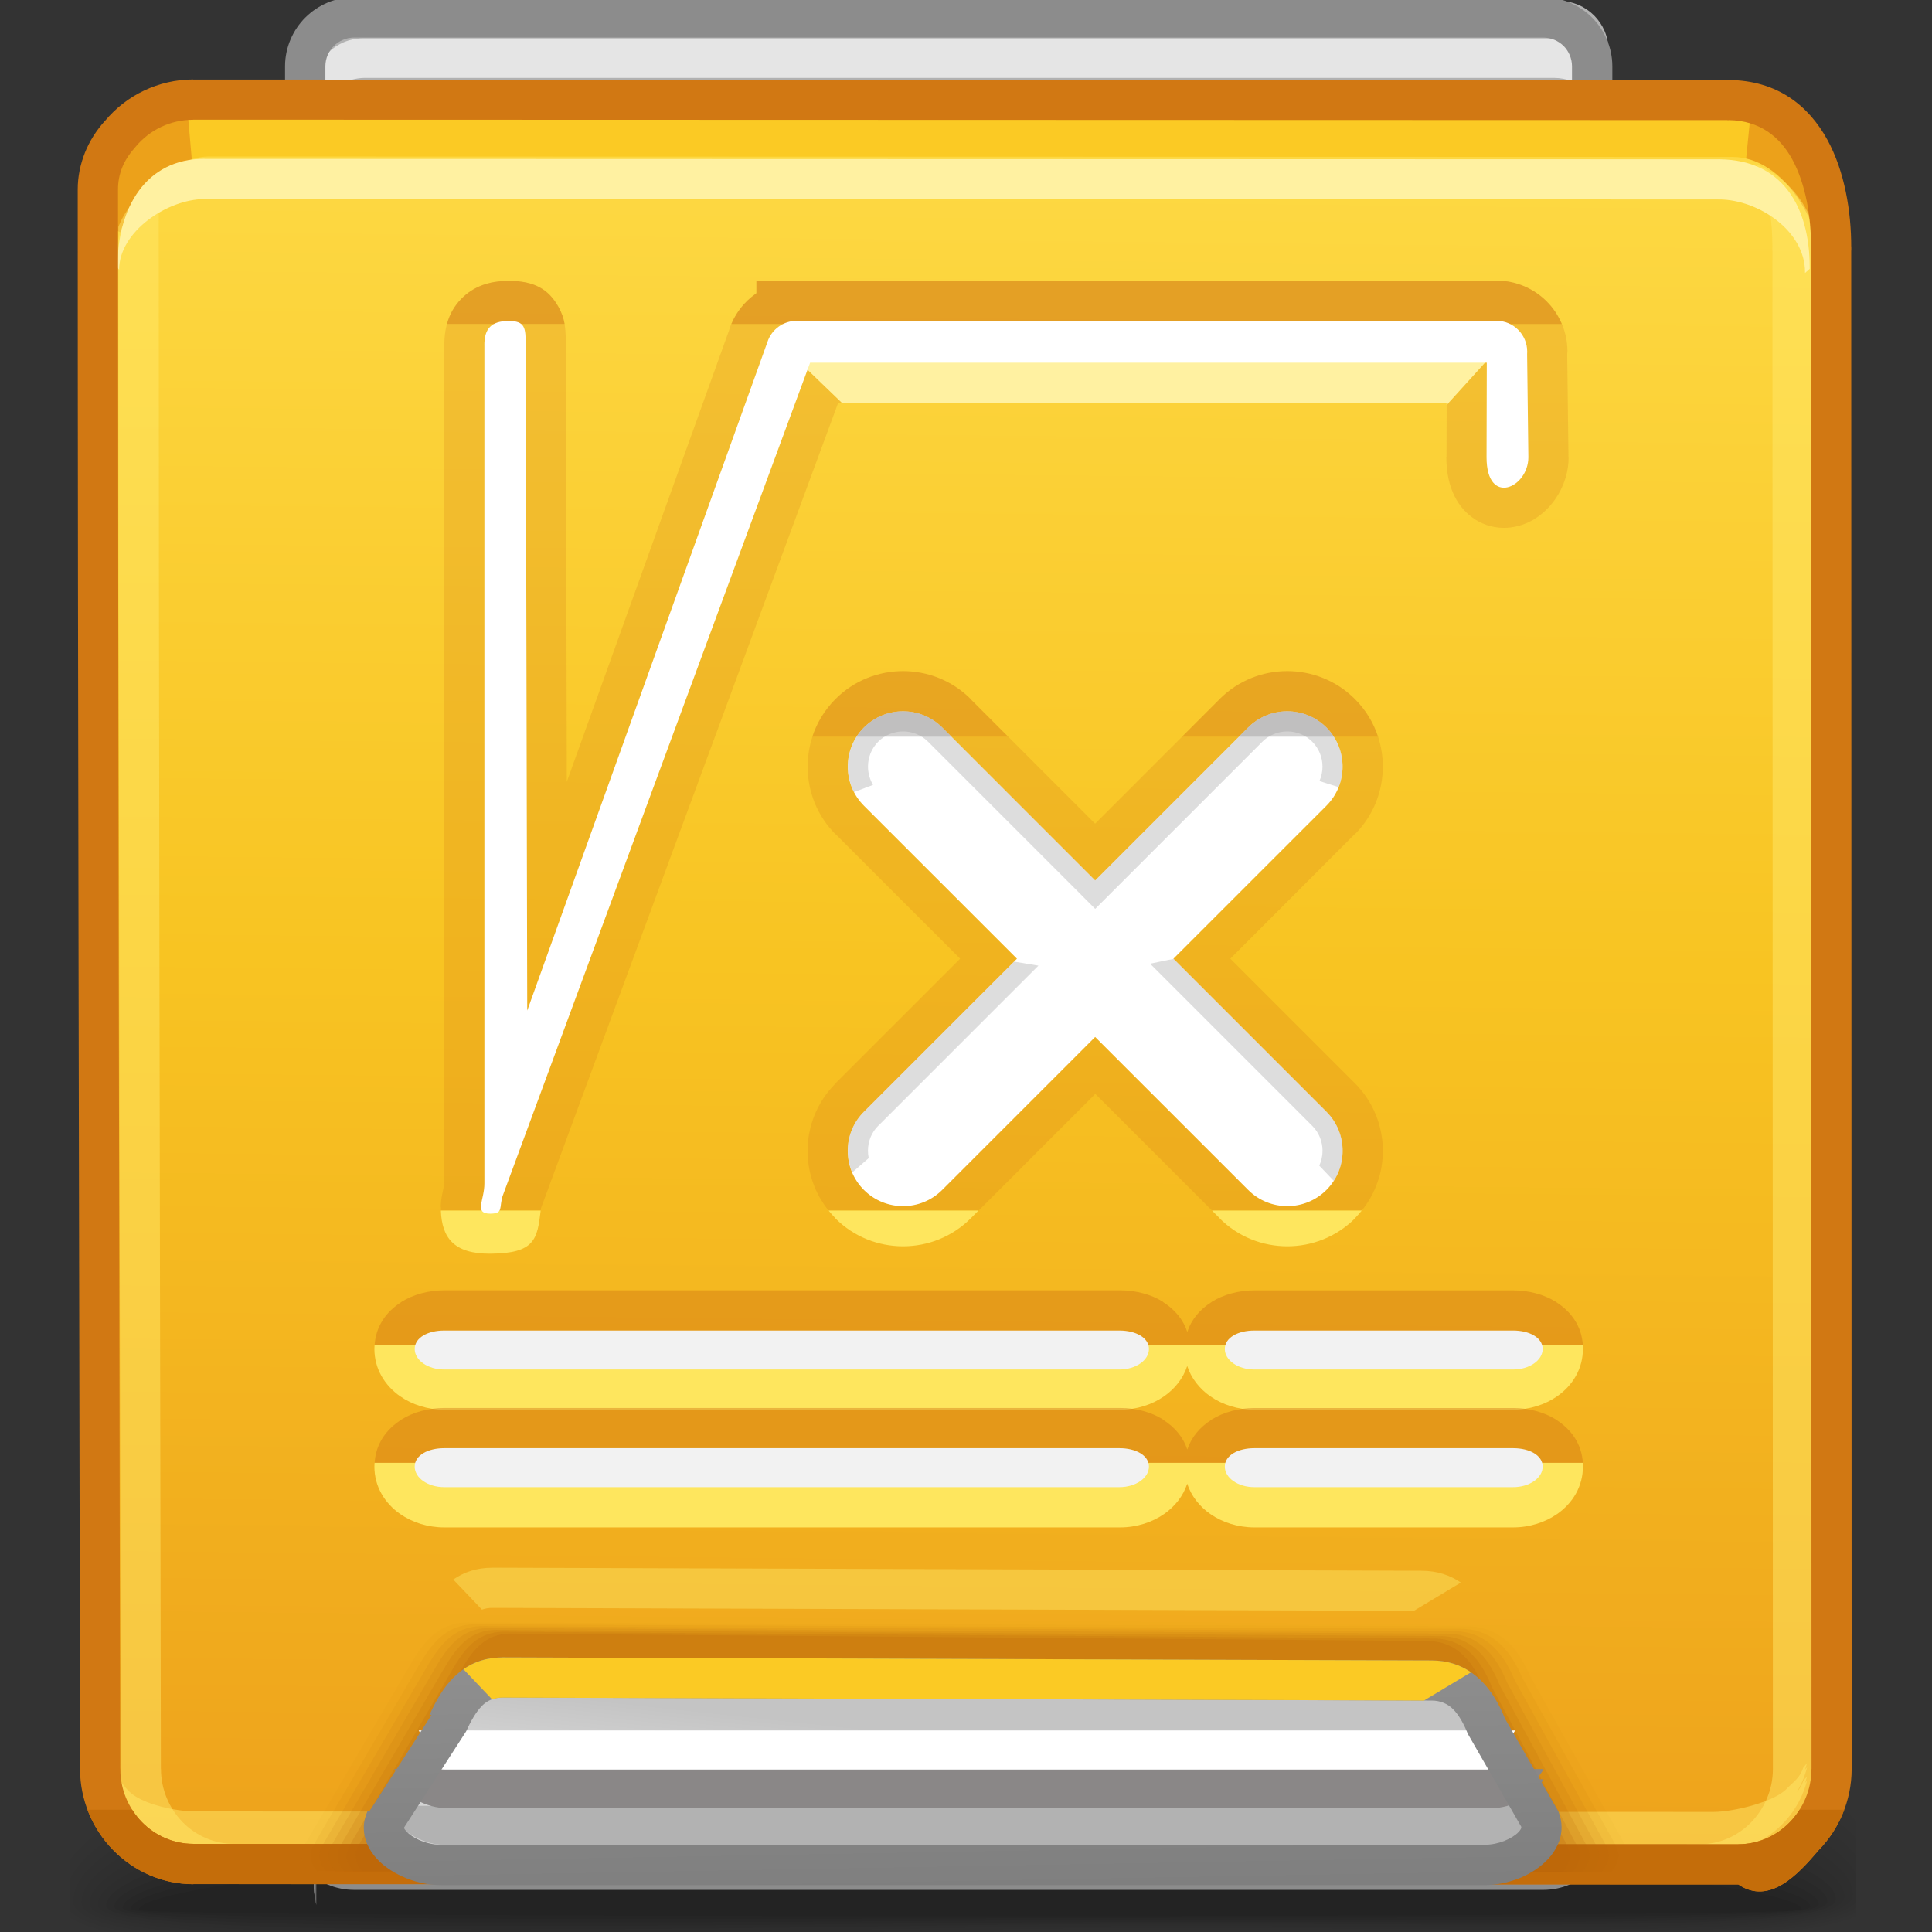 <?xml version="1.0" encoding="UTF-8" standalone="no"?>
<!-- Creator: CorelDRAW -->

<svg
   xmlns:dc="http://purl.org/dc/elements/1.1/"
   xmlns:cc="http://creativecommons.org/ns#"
   xmlns:rdf="http://www.w3.org/1999/02/22-rdf-syntax-ns#"
   xmlns:svg="http://www.w3.org/2000/svg"
   xmlns="http://www.w3.org/2000/svg"
   xmlns:sodipodi="http://sodipodi.sourceforge.net/DTD/sodipodi-0.dtd"
   xmlns:inkscape="http://www.inkscape.org/namespaces/inkscape"
   xml:space="preserve"
   width="48px"
   height="48px"
   style="shape-rendering:geometricPrecision; text-rendering:geometricPrecision; image-rendering:optimizeQuality; fill-rule:evenodd; clip-rule:evenodd"
   viewBox="0 0 48 48"
   id="svg2"
   version="1.1"
   inkscape:version="0.48.1 r9760"
   sodipodi:docname="libreoffice-math.svg"><rect x="0" y="0" width="48" height="48" fill="#333333" stroke="none"/><sodipodi:namedview
   pagecolor="#ffffff"
   bordercolor="#666666"
   borderopacity="1"
   objecttolerance="10"
   gridtolerance="10"
   guidetolerance="10"
   inkscape:pageopacity="0"
   inkscape:pageshadow="2"
   inkscape:window-width="646"
   inkscape:window-height="480"
   id="namedview136"
   showgrid="false"
   inkscape:zoom="5.5416667"
   inkscape:cx="24"
   inkscape:cy="24"
   inkscape:window-x="0"
   inkscape:window-y="24"
   inkscape:window-maximized="0"
   inkscape:current-layer="svg2" />
 <defs
   id="defs4">
  <style
   type="text/css"
   id="style6">
   
    .fil46 {fill:none}
    .fil39 {fill:#B2B2B2}
    .fil15 {fill:#E5E5E5}
    .fil41 {fill:white}
    .fil19 {fill:#ECA11A}
    .fil18 {fill:#FBCA24}
    .fil21 {fill:#FEE65E}
    .fil40 {fill:#8A8787}
    .fil17 {fill:#8C8C8C}
    .fil45 {fill:white;fill-rule:nonzero}
    .fil25 {fill:#C46D0A;fill-rule:nonzero}
    .fil24 {fill:#D17813;fill-rule:nonzero}
    .fil43 {fill:#FBCA24;fill-rule:nonzero}
    .fil36 {fill:#FEE65E;fill-rule:nonzero}
    .fil23 {fill:#FFF1A1;fill-rule:nonzero}
    .fil16 {fill:#8C8C8C;fill-rule:nonzero}
    .fil37 {fill:#F2F2F2;fill-rule:nonzero}
    .fil0 {fill:black;fill-opacity:0}
    .fil26 {fill:#BA680B;fill-opacity:0}
    .fil1 {fill:black;fill-opacity:0.004}
    .fil2 {fill:black;fill-opacity:0.008}
    .fil3 {fill:black;fill-opacity:0.016}
    .fil4 {fill:black;fill-opacity:0.02}
    .fil5 {fill:black;fill-opacity:0.024}
    .fil6 {fill:black;fill-opacity:0.027}
    .fil27 {fill:#BA680B;fill-opacity:0.031}
    .fil7 {fill:black;fill-opacity:0.031}
    .fil8 {fill:black;fill-opacity:0.035}
    .fil9 {fill:black;fill-opacity:0.043}
    .fil10 {fill:black;fill-opacity:0.047}
    .fil11 {fill:black;fill-opacity:0.051}
    .fil12 {fill:black;fill-opacity:0.055}
    .fil13 {fill:black;fill-opacity:0.059}
    .fil28 {fill:#BA680B;fill-opacity:0.063}
    .fil29 {fill:#BA680B;fill-opacity:0.094}
    .fil30 {fill:#BA680B;fill-opacity:0.125}
    .fil31 {fill:#BA680B;fill-opacity:0.157}
    .fil32 {fill:#BA680B;fill-opacity:0.188}
    .fil33 {fill:#BA680B;fill-opacity:0.22}
    .fil44 {fill:#D17813;fill-rule:nonzero;fill-opacity:0.22}
    .fil47 {fill:#B2B2B2;fill-rule:nonzero;fill-opacity:0.439}
    .fil35 {fill:#D17813;fill-rule:nonzero;fill-opacity:0.439}
    .fil34 {fill:#FEE868;fill-rule:nonzero;fill-opacity:0.439}
    .fil48 {fill:#9C9A9A;fill-rule:nonzero;fill-opacity:0.439}
    .fil22 {fill:#FEE868;fill-rule:nonzero;fill-opacity:0.502}
    .fil14 {fill:url(#id0)}
    .fil20 {fill:url(#id1)}
    .fil38 {fill:url(#id2)}
    .fil42 {fill:url(#id3);fill-rule:nonzero}
   
  </style>
  <linearGradient
   id="id0"
   gradientUnits="userSpaceOnUse"
   x1="23.529"
   y1="45.423"
   x2="24.419"
   y2="0.651">
   <stop
   offset="0"
   style="stop-color:#999999"
   id="stop9" />
   <stop
   offset="1"
   style="stop-color:#B2B2B2"
   id="stop11" />
  </linearGradient>
  <linearGradient
   id="id1"
   gradientUnits="userSpaceOnUse"
   x1="24.011"
   y1="45.687"
   x2="24.447"
   y2="4.522">
   <stop
   offset="0"
   style="stop-color:#EEA31C"
   id="stop14" />
   <stop
   offset="0.529"
   style="stop-color:#F8C422"
   id="stop16" />
   <stop
   offset="1"
   style="stop-color:#FDD842"
   id="stop18" />
  </linearGradient>
  <linearGradient
   id="id2"
   gradientUnits="userSpaceOnUse"
   x1="23.986"
   y1="43.197"
   x2="23.825"
   y2="44.709">
   <stop
   offset="0"
   style="stop-color:#C4C4C4"
   id="stop21" />
   <stop
   offset="1"
   style="stop-color:#D4D4D4"
   id="stop23" />
  </linearGradient>
  <linearGradient
   id="id3"
   gradientUnits="userSpaceOnUse"
   x1="23.967"
   y1="46.91"
   x2="23.865"
   y2="41.101">
   <stop
   offset="0"
   style="stop-color:#7F7F7F"
   id="stop26" />
   <stop
   offset="1"
   style="stop-color:#8F8F8F"
   id="stop28" />
  </linearGradient>
 </defs>
 <g
   id="Слой_x0020_1">
  <g
   id="_90198016">
   <path
   id="_92330320"
   class="fil0"
   d="M23.058 41.016c14.764,-0.64 20.741,0.859 23.065,2.805l0 4.07c-0.131,0.039 -0.27,0.076 -0.419,0.109l-43.976 0 0 -3.154c1.761,-1.624 6.826,-3.201 21.331,-3.83z" />
   <g
   id="g34">
    <path
   id="_63819672"
   class="fil1"
   d="M23.108 41.375c14.819,-0.62 20.799,0.973 23.014,2.939l0 3.487c-0.237,0.077 -0.507,0.143 -0.808,0.2l-43.341 0 -0.247 -0.096 0 -2.585c1.583,-1.651 6.502,-3.322 21.381,-3.944z" />
    <path
   id="_21457792"
   class="fil2"
   d="M23.157 41.732c14.839,-0.595 20.87,1.089 22.965,3.056l0 2.918c-0.34,0.122 -0.767,0.22 -1.267,0.294l-42.539 0c-0.231,-0.067 -0.428,-0.141 -0.589,-0.222l0 -2c1.389,-1.665 6.193,-3.436 21.43,-4.046z" />
    <path
   id="_91402376"
   class="fil3"
   d="M23.205 42.091c14.828,-0.568 20.966,1.202 22.917,3.154l0 2.367c-0.435,0.175 -1.046,0.301 -1.811,0.389l-41.614 0c-0.428,-0.1 -0.754,-0.219 -0.971,-0.358l0 -1.411c1.143,-1.663 5.871,-3.543 21.478,-4.14z" />
    <path
   id="_89296392"
   class="fil4"
   d="M23.253 42.449c14.785,-0.534 21.106,1.315 22.869,3.232l0 1.832c-0.516,0.246 -1.383,0.398 -2.535,0.488l-40.439 0c-0.728,-0.133 -1.217,-0.308 -1.422,-0.53l0 -0.752c0.732,-1.644 5.383,-3.684 21.527,-4.269z" />
    <path
   id="_91382360"
   class="fil5"
   d="M23.302 42.808c14.75,-0.5 21.339,1.435 22.82,3.3l0 1.294c-0.569,0.345 -1.845,0.517 -3.635,0.598l-11.343 0c-1.107,-0.006 -2.241,-0.007 -3.397,0l-24.039 0c-1.207,-0.165 -1.887,-0.41 -1.887,-0.758 0,-1.59 4.571,-3.861 21.482,-4.434z" />
    <path
   id="_91044872"
   class="fil6"
   d="M23.35 43.166c14.835,-0.464 21.797,1.594 22.772,3.397l0 0.698c-0.606,0.615 -3.441,0.739 -7.47,0.739 -4.002,0 -9.177,-0.12 -14.512,0l-19.671 0c-1.551,-0.145 -2.444,-0.379 -2.444,-0.732 0,-1.476 5.324,-3.6 21.326,-4.102z" />
    <path
   id="_46746288"
   class="fil7"
   d="M23.399 43.525c15.09,-0.43 22.59,1.813 22.632,3.522 0.044,1.404 -10.7,0.667 -22.036,0.9l-2.693 0.053 -15.63 0c-2.158,-0.118 -3.444,-0.338 -3.444,-0.706 0,-1.362 6.079,-3.34 21.17,-3.769z" />
    <path
   id="_94117344"
   class="fil8"
   d="M23.447 43.883c14.18,-0.358 22.338,1.693 22.374,3.23 0.035,1.188 -10.638,0.583 -21.805,0.777 -2.531,0.044 -5.022,0.084 -7.363,0.11l-8.349 0c-3.581,-0.069 -5.87,-0.261 -5.87,-0.68 0,-1.248 6.833,-3.079 21.014,-3.437z" />
    <path
   id="_48119480"
   class="fil9"
   d="M23.496 44.242c13.271,-0.287 22.085,1.571 22.114,2.936 0.03,0.973 -10.574,0.5 -21.576,0.654 -10.998,0.155 -21.396,0.248 -21.396,-0.487 0,-1.135 7.587,-2.818 20.858,-3.104z" />
    <path
   id="_92133872"
   class="fil10"
   d="M23.544 44.6c12.359,-0.214 21.835,1.45 21.855,2.644 0.022,0.757 -10.514,0.416 -21.346,0.531 -10.832,0.116 -21.211,0.172 -21.211,-0.405 0,-1.019 8.34,-2.556 20.702,-2.771z" />
    <path
   id="_89577816"
   class="fil11"
   d="M23.593 44.959c11.45,-0.143 21.582,1.33 21.596,2.352 0.014,0.541 -10.453,0.331 -21.117,0.409 -10.664,0.077 -21.026,0.097 -21.026,-0.322 0,-0.906 9.094,-2.295 20.547,-2.438z" />
    <path
   id="_93458400"
   class="fil12"
   d="M23.642 45.315c10.539,-0.071 21.329,1.209 21.335,2.059 0.008,0.326 -10.39,0.248 -20.887,0.286 -10.495,0.039 -20.842,0.022 -20.842,-0.239 0,-0.791 9.85,-2.034 20.393,-2.106z" />
   </g>
   <path
   id="_93626176"
   class="fil13"
   d="M23.687 45.677c9.632,0 21.079,1.088 21.079,1.766 0,0.221 -41.315,0.213 -41.315,0.007 0,-0.678 10.604,-1.773 20.236,-1.773z" />
  </g>
  <path
   class="fil14"
   d="M9.203 0.027l29.543 0c0.669,0 1.215,0.547 1.215,1.215l0 43.589c0,0.669 -0.548,1.217 -1.215,1.217l-29.543 0c-0.667,0 -1.215,-0.547 -1.215,-1.217l0 -43.589c0,-0.67 0.547,-1.215 1.215,-1.215z"
   id="path49" />
  <path
   class="fil15"
   d="M9.009 0.953l29.543 0c0.631,0 1.154,0.485 1.211,1.103 0.037,0.116 0.056,0.239 0.056,0.365l0 0.575 -0.001 -0.004c-0.078,-0.594 -0.589,-1.057 -1.205,-1.057l-29.543 0c-0.669,0 -1.215,0.547 -1.215,1.217l0 44.176c-0.006,-0.048 -0.009,-0.099 -0.009,-0.15l0 -44.591c-0.027,0.1 -0.041,0.204 -0.041,0.313l0 44.176c-0.006,-0.048 -0.009,-0.099 -0.009,-0.15l0 -44.757c0,-0.67 0.547,-1.215 1.215,-1.215z"
   id="path51" />
  <path
   class="fil16"
   d="M8.799 -0.069l29.543 0c0.47,0 0.9,0.195 1.211,0.504l0.001 0.001c0.309,0.311 0.504,0.741 0.504,1.211l0 43.589c0,0.471 -0.195,0.901 -0.506,1.212l0 -0.001c-0.311,0.312 -0.739,0.507 -1.211,0.507l-29.543 0c-0.471,0 -0.901,-0.195 -1.212,-0.506 -0.309,-0.309 -0.504,-0.742 -0.504,-1.212l0 -43.589c0,-0.47 0.195,-0.902 0.504,-1.212l0.001 0c0.311,-0.309 0.741,-0.504 1.211,-0.504zm29.543 1.002l-29.543 0c-0.197,0 -0.378,0.083 -0.506,0.209 -0.128,0.128 -0.209,0.308 -0.209,0.506l0 43.589c0,0.197 0.081,0.378 0.209,0.506 0.129,0.129 0.311,0.21 0.506,0.21l29.543 0c0.195,0 0.377,-0.08 0.504,-0.209l0 -0.001c0.129,-0.129 0.21,-0.311 0.21,-0.506l0 -43.589c0,-0.196 -0.081,-0.377 -0.208,-0.506l-0.001 -0.001c-0.129,-0.126 -0.309,-0.208 -0.506,-0.208z"
   id="path53" />
  <path
   class="fil17"
   d="M39.961 34.26l0 10.338c0,0.667 -0.548,1.215 -1.215,1.215l-29.543 0c-0.667,0 -1.215,-0.547 -1.215,-1.215l0 -10.338 31.974 0z"
   id="path55" />
  <path
   class="fil18"
   d="M44.844 12.924l0.064 0.389 -42.172 -0.009 0 -8.596c0,-0.519 0.206,-0.994 0.544,-1.365 0.433,-0.528 1.091,-0.866 1.825,-0.866l37.46 0.011c1.3,0 2.454,1.07 2.44,2.363l-0.094 8.074 -0.066 0z"
   id="path57" />
  <path
   class="fil19"
   d="M2.737 5.544l-0.001 -0.012 0 -0.559c0,-0.519 0.206,-0.994 0.544,-1.365 0.345,-0.418 0.829,-0.718 1.382,-0.823l0.195 2.216 0.347 0.069c-0.34,0.639 -2.122,1.022 -2.414,0.552 -0.292,-0.47 -0.034,-0.051 -0.053,-0.077z"
   id="path59" />
  <path
   class="fil19"
   d="M43.528 2.485l-0.204 2.041 -0.346 0.069c0.281,0.528 1.358,1.186 2.044,0.881l0.009 -0.816c0.011,-0.969 -0.634,-1.813 -1.504,-2.174z"
   id="path61" />
  <path
   class="fil20"
   d="M2.888 11.699l-0.005 -5.275c0,-0.519 0.204,-1.046 0.543,-1.417 0.433,-0.528 1.042,-1.119 1.774,-1.119l37.843 0.011c1.299,0 2.268,1.713 2.251,3.001 -0.025,1.788 0.279,2.921 0.28,4.664l-0.099 32.392c-0.002,1.289 -1.043,2.366 -2.314,2.366 -15.246,0 -11.957,-0.009 -37.958,-0.009 -1.271,0 -2.315,-1.064 -2.315,-2.366l-0.005 -32.087c0,-0.054 0.001,-0.107 0.005,-0.161z"
   id="path63" />
  <path
   class="fil21"
   d="M31.163 37.948c-0.407,0 -0.797,-0.126 -1.089,-0.331l0 0.001c-0.274,-0.191 -0.478,-0.451 -0.578,-0.756 -0.099,0.305 -0.304,0.565 -0.578,0.756l0 -0.001c-0.292,0.204 -0.679,0.331 -1.088,0.331l-7.141 0c-1.757,0 -1.573,0 -3.332,0l-6.322 0c-0.407,0 -0.797,-0.126 -1.089,-0.331l0 0.001c-0.394,-0.275 -0.644,-0.692 -0.644,-1.18l0.004 -0.096 30.017 0 0.004 0.096c0,0.488 -0.249,0.905 -0.644,1.18l0 -0.001c-0.292,0.204 -0.681,0.331 -1.089,0.331l-6.431 0z"
   id="path65" />
  <path
   class="fil22"
   d="M45.034 6.224l0.011 37.731c-0.001,0.542 -0.155,1.054 -0.417,1.489 -0.425,0.531 -1.07,0.876 -1.789,0.876 -15.246,0 -11.731,-0.009 -37.731,-0.009 -0.542,0 -1.043,-0.195 -1.439,-0.517 -0.417,-0.5 -0.671,-1.146 -0.671,-1.848l0.002 0c-0.022,-12.426 -0.057,-25.883 -0.059,-38.309 0.093,-0.235 0.226,-0.451 0.39,-0.631 0.188,-0.229 0.407,-0.471 0.658,-0.67 -0.03,0.117 -0.046,0.241 -0.046,0.37 0,12.737 0.032,26.503 0.054,39.24l0.002 0c0,0.515 0.207,0.985 0.537,1.323 0.326,0.334 0.781,0.542 1.277,0.542l0 0.002 36.419 0.009 0 -0.002c0.495,0 0.946,-0.21 1.272,-0.543 0.333,-0.34 0.543,-0.814 0.543,-1.322l-0.011 -37.731 -0.002 0 0 -0.084 0.002 0c0,-0.687 -0.11,-1.45 -0.405,-2.059 0.63,0.26 1.141,0.776 1.374,1.407 0.02,0.221 0.028,0.439 0.028,0.652l0.002 0 0 0.084 -0.002 0z"
   id="path67" />
  <path
   class="fil23"
   d="M2.917 6.651c0,-1.495 0.704,-2.706 2.163,-2.706l0 0.002 37.616 0.011 0 -0.002 0.032 0 0.006 0.002c1.518,0.018 2.228,1.135 2.228,2.695l0 0.027 -0.117 0.102 0 -0.027c0,-1.011 -1.142,-1.787 -2.117,-1.8l0 0.002 -0.032 0 0 -0.002 -37.616 -0.011 0 0.002c-0.913,0 -2.12,0.803 -2.12,1.755l-0.043 -0.051z"
   id="path69" />
  <path
   class="fil22"
   d="M44.897 43.909c-0.056,0.219 -0.142,0.425 -0.254,0.614 0.064,-0.072 0.118,-0.155 0.159,-0.275l0.094 -0.115 -0.047 0.161 0.047 -0.057c-0.26,1.013 -1.169,1.774 -2.239,1.774 -15.245,0 -11.731,-0.009 -37.731,-0.009 -1.071,0 -1.981,-0.757 -2.241,-1.774l0.032 0.006 -0.032 -0.11 0.074 0.015c-0.028,-0.078 -0.053,-0.158 -0.074,-0.24l0.032 0.006 -0.032 -0.11 0.093 0.019c0.089,0.262 0.235,0.496 0.422,0.687 0.319,0.324 1.172,0.504 1.65,0.504l37.73 0.011c0.478,0 1.485,-0.241 1.801,-0.566 0.187,-0.19 0.332,-0.272 0.42,-0.531l0.094 -0.115 -0.047 0.161 0.047 -0.057z"
   id="path71" />
  <path
   class="fil24"
   d="M45.993 6.224l0.011 37.731c-0.001,0.781 -0.319,1.499 -0.824,2.016 -0.511,0.601 -1.217,1.369 -1.988,0.85l0 -0.002 -38.388 -0.009 0 0.002c-0.774,0 -1.482,-0.326 -1.993,-0.849 -0.507,-0.517 -0.823,-1.233 -0.823,-2.017l0.002 0c-0.022,-12.737 -0.059,-26.503 -0.059,-39.24 0,-0.314 0.064,-0.624 0.177,-0.908l0 -0.001c0.117,-0.293 0.289,-0.562 0.498,-0.793l0.001 0.001c0.265,-0.318 0.598,-0.578 0.973,-0.755 0.372,-0.176 0.787,-0.276 1.22,-0.276l0 0.002 38.117 0.011 0 -0.002 0.035 0 0.006 0.002c1.201,0.014 1.975,0.634 2.444,1.488 0.431,0.788 0.592,1.785 0.591,2.665l0.002 0 0 0.084 -0.002 0zm-0.986 37.731l-0.011 -37.731 -0.002 0 0 -0.084 0.002 0c0,-0.736 -0.126,-1.558 -0.47,-2.185 -0.305,-0.556 -0.806,-0.96 -1.573,-0.971l0 0.002 -0.035 0 0 -0.002 -38.117 -0.011 0 0.002c-0.287,0 -0.557,0.065 -0.795,0.177 -0.249,0.117 -0.471,0.292 -0.645,0.504l-0.015 0.02c-0.133,0.146 -0.242,0.314 -0.312,0.49 -0.065,0.164 -0.102,0.346 -0.102,0.539 0,12.737 0.032,26.503 0.054,39.24l0.002 0c0,0.515 0.207,0.985 0.537,1.323 0.326,0.334 0.781,0.542 1.277,0.542l0 0.002 38.388 0.009 0 -0.002c0.495,0 0.946,-0.21 1.272,-0.543 0.333,-0.34 0.543,-0.814 0.543,-1.322z"
   id="path73" />
  <path
   class="fil25"
   d="M45.821 44.962c-0.143,0.381 -0.364,0.726 -0.641,1.01 -0.511,0.601 -1.217,1.369 -1.988,0.85l0 -0.002 -38.388 -0.009 0 0.002c-0.774,0 -1.482,-0.326 -1.993,-0.849 -0.276,-0.282 -0.496,-0.622 -0.639,-1.002l1.111 0c0.071,0.111 0.152,0.214 0.243,0.307 0.326,0.334 0.781,0.542 1.277,0.542l0 0.002 38.388 0.009 0 -0.002c0.495,0 0.946,-0.21 1.272,-0.543 0.093,-0.096 0.177,-0.201 0.249,-0.315l1.108 0z"
   id="path75" />
  <g
   id="_91709232">
   <path
   id="_58470520"
   class="fil26"
   d="M11.48 40.263l25.127 0.081c0.872,0.002 1.305,0.585 1.585,1.217l2.435 4.294c0.129,0.228 0.064,0.454 -0.116,0.648 -12.232,-0.001 -10.932,-0.009 -33.079,-0.011 -0.171,-0.193 -0.233,-0.415 -0.102,-0.638l2.565 -4.376c0.358,-0.611 0.712,-1.219 1.584,-1.217z" />
   <g
   id="g79">
    <path
   id="_95431608"
   class="fil27"
   d="M11.656 40.309c8.263,0.032 16.524,0.064 24.788,0.096 0.859,0.004 1.286,0.583 1.561,1.215 0.794,1.413 1.587,2.824 2.381,4.235 0.129,0.227 0.063,0.454 -0.113,0.648 -11.936,-0.001 -10.848,-0.009 -32.616,-0.011 -0.17,-0.193 -0.23,-0.415 -0.1,-0.638 0.847,-1.443 1.693,-2.888 2.538,-4.33 0.356,-0.608 0.702,-1.219 1.561,-1.217z" />
    <path
   id="_94836504"
   class="fil28"
   d="M11.83 40.355c8.151,0.037 16.299,0.074 24.45,0.111 0.847,0.004 1.267,0.583 1.539,1.215 0.775,1.391 1.551,2.783 2.327,4.174 0.128,0.227 0.063,0.454 -0.112,0.648 -11.642,-0.001 -10.763,-0.009 -32.154,-0.011 -0.169,-0.193 -0.227,-0.416 -0.097,-0.638 0.836,-1.429 1.672,-2.856 2.509,-4.284 0.356,-0.607 0.692,-1.219 1.539,-1.217z" />
    <path
   id="_62222320"
   class="fil29"
   d="M12.004 40.402c8.039,0.041 16.075,0.083 24.112,0.124 0.834,0.004 1.248,0.583 1.515,1.215 0.758,1.371 1.515,2.743 2.274,4.114 0.125,0.227 0.061,0.454 -0.111,0.648 -11.35,-0.001 -10.677,-0.009 -31.691,-0.011 -0.167,-0.193 -0.226,-0.416 -0.096,-0.638 0.828,-1.413 1.655,-2.825 2.482,-4.238 0.354,-0.605 0.681,-1.218 1.515,-1.215z" />
    <path
   id="_60166088"
   class="fil30"
   d="M12.177 40.448c7.925,0.046 15.849,0.092 23.774,0.139 0.821,0.004 1.23,0.583 1.493,1.215 0.739,1.35 1.479,2.701 2.218,4.052 0.124,0.227 0.061,0.454 -0.109,0.648 -11.066,-0.001 -10.587,-0.009 -31.23,-0.011 -0.165,-0.193 -0.222,-0.417 -0.092,-0.638 0.817,-1.397 1.635,-2.794 2.453,-4.192 0.352,-0.604 0.671,-1.218 1.492,-1.215z" />
    <path
   id="_60870152"
   class="fil31"
   d="M12.351 40.494c7.813,0.051 15.625,0.102 23.438,0.154 0.808,0.005 1.211,0.583 1.469,1.215 0.72,1.331 1.442,2.661 2.164,3.992 0.123,0.227 0.061,0.454 -0.106,0.648 -10.78,-0.001 -10.499,-0.009 -30.769,-0.011 -0.162,-0.194 -0.22,-0.417 -0.09,-0.638 0.809,-1.382 1.617,-2.764 2.425,-4.146 0.352,-0.601 0.661,-1.218 1.469,-1.215z" />
    <path
   id="_91381896"
   class="fil32"
   d="M12.526 40.54c7.7,0.056 15.399,0.112 23.099,0.168 0.795,0.006 1.192,0.585 1.447,1.217 0.703,1.31 1.406,2.62 2.109,3.931 0.12,0.227 0.06,0.454 -0.104,0.648 -10.5,-0.001 -10.414,-0.009 -30.308,-0.011 -0.161,-0.194 -0.216,-0.417 -0.086,-0.638 0.798,-1.367 1.598,-2.733 2.396,-4.1 0.351,-0.6 0.651,-1.218 1.447,-1.215z" />
   </g>
   <path
   id="_95414176"
   class="fil33"
   d="M12.699 40.587l22.761 0.182c0.783,0.006 1.173,0.583 1.423,1.215l2.055 3.87c0.12,0.227 0.061,0.454 -0.1,0.648 -10.222,-0.001 -10.329,-0.009 -29.848,-0.011 -0.158,-0.194 -0.213,-0.417 -0.084,-0.638l2.368 -4.052c0.351,-0.599 0.641,-1.218 1.424,-1.215z" />
  </g>
  <path
   class="fil34"
   d="M12.235 38.949l23.08 0.076c0.393,0.001 0.715,0.112 0.98,0.293l-1.168 0.703 -22.892 -0.074c-0.097,0 -0.184,0.015 -0.261,0.044l-0.712 -0.748c0.261,-0.182 0.579,-0.294 0.973,-0.293z"
   id="path88" />
  <path
   class="fil35"
   d="M9.307 33.418c0.032,-0.464 0.281,-0.828 0.67,-1.072l-0.001 -0.002c0.292,-0.183 0.67,-0.286 1.061,-0.286 6.197,0 10.526,0 16.795,0 0.393,0 0.774,0.103 1.063,0.286l-0.002 0.004c0.292,0.183 0.504,0.435 0.605,0.743 0.102,-0.309 0.315,-0.561 0.607,-0.744l-0.001 -0.002c0.293,-0.183 0.671,-0.286 1.061,-0.286l6.431 0c0.391,0 0.769,0.103 1.061,0.286l-0.001 0.002c0.389,0.244 0.639,0.609 0.67,1.072l-30.017 0z"
   id="path90" />
  <path
   class="fil36"
   d="M31.163 35.024c-0.407,0 -0.797,-0.126 -1.089,-0.331l0 0.001c-0.274,-0.191 -0.478,-0.451 -0.578,-0.756 -0.099,0.305 -0.304,0.565 -0.578,0.756l0 -0.001c-0.292,0.204 -0.679,0.331 -1.088,0.331 -7.31,0 -9.676,0 -16.795,0 -0.407,0 -0.797,-0.126 -1.089,-0.331l0 0.001c-0.394,-0.275 -0.644,-0.692 -0.644,-1.18l0.004 -0.097 30.017 0 0.004 0.097c0,0.488 -0.249,0.905 -0.644,1.18l0 -0.001c-0.292,0.204 -0.681,0.331 -1.089,0.331l-6.431 0z"
   id="path92" />
  <path
   class="fil37"
   d="M31.163 34.025c-0.405,0 -0.733,-0.229 -0.733,-0.51 0,-0.282 0.328,-0.458 0.733,-0.458l6.431 0c0.405,0 0.733,0.176 0.733,0.458 0,0.281 -0.328,0.51 -0.733,0.51l-6.431 0z"
   id="path94" />
  <path
   class="fil35"
   d="M9.307 36.343c0.03,-0.463 0.28,-0.829 0.67,-1.074l-0.001 -0.002c0.292,-0.183 0.67,-0.286 1.061,-0.286 7.049,0 9.567,0 16.795,0 0.393,0 0.774,0.103 1.063,0.286l-0.002 0.004c0.292,0.183 0.504,0.435 0.605,0.743 0.102,-0.309 0.315,-0.561 0.607,-0.744l-0.001 -0.002c0.293,-0.183 0.671,-0.286 1.061,-0.286l6.431 0c0.391,0 0.769,0.103 1.061,0.286l-0.001 0.002c0.39,0.244 0.64,0.611 0.67,1.074l-30.017 0z"
   id="path96" />
  <path
   class="fil37"
   d="M31.163 36.948c-0.405,0 -0.733,-0.229 -0.733,-0.51 0,-0.282 0.328,-0.458 0.733,-0.458l6.431 0c0.405,0 0.733,0.176 0.733,0.458 0,0.281 -0.328,0.51 -0.733,0.51l-6.431 0z"
   id="path98" />
  <path
   class="fil38"
   d="M12.487 41.575l23.08 0.076c0.75,0.002 1.123,0.547 1.364,1.14l1.324 2.405c0.313,0.568 -0.615,1.14 -1.364,1.14l-25.939 0c-0.749,0 -1.709,-0.583 -1.364,-1.14l1.535 -2.482c0.345,-0.556 0.614,-1.141 1.364,-1.139z"
   id="path100" />
  <path
   class="fil39"
   d="M9.745 44.865l28.554 0c-0.048,0.09 -0.113,0.175 -0.19,0.253l0.19 0c-0.226,0.417 -0.789,0.719 -1.303,0.719l-25.938 0c-0.511,0 -1.087,-0.305 -1.313,-0.719l0.194 0c-0.078,-0.078 -0.144,-0.163 -0.194,-0.253z"
   id="path102" />
  <path
   class="fil40"
   d="M9.796 43.953l28.554 0c-0.048,0.09 -0.113,0.175 -0.19,0.253l0.19 0c-0.226,0.417 -0.789,0.719 -1.303,0.719l-25.938 0c-0.511,0 -1.087,-0.305 -1.313,-0.719l0.194 0c-0.078,-0.078 -0.144,-0.163 -0.194,-0.253z"
   id="path104" />
  <path
   class="fil41"
   d="M10.402 42.992l27.241 0c-0.048,0.09 -0.113,0.175 -0.19,0.253l0.19 0c-0.226,0.417 -0.133,0.719 -0.646,0.719l-25.938 0c-0.51,0 -0.43,-0.305 -0.657,-0.719l0.194 0c-0.078,-0.078 -0.144,-0.163 -0.194,-0.253z"
   id="path106" />
  <path
   class="fil42"
   d="M12.487 41.178l23.08 0.076c0.52,0.001 0.914,0.195 1.219,0.489 0.278,0.269 0.467,0.613 0.608,0.961l1.324 2.303c0.053,0.132 0.079,0.265 0.079,0.393 0,0.302 -0.136,0.579 -0.353,0.806 -0.182,0.19 -0.426,0.348 -0.687,0.455l-0.002 0c-0.27,0.109 -0.575,0.175 -0.863,0.175l-25.939 0c-0.325,0 -0.671,-0.081 -0.97,-0.22 -0.242,-0.111 -0.464,-0.263 -0.626,-0.442 -0.197,-0.217 -0.319,-0.477 -0.319,-0.762 0,-0.141 0.033,-0.283 0.096,-0.423l0.052 -0.001 1.535 -2.38 -0.051 -0.002c0.155,-0.337 0.338,-0.673 0.604,-0.935l0.001 0.001c0.301,-0.298 0.689,-0.495 1.213,-0.494zm23.08 1.072l-23.08 -0.076c-0.223,0 -0.387,0.081 -0.51,0.204l0 0.002c-0.159,0.158 -0.288,0.398 -0.4,0.643l-0.001 0 -1.533 2.376 -0.004 0.012c0,0.018 0.022,0.051 0.057,0.089 0.071,0.078 0.181,0.151 0.305,0.208 0.17,0.078 0.367,0.125 0.552,0.125l25.939 0c0.163,0 0.338,-0.038 0.49,-0.098l0 -0.001c0.143,-0.058 0.266,-0.133 0.345,-0.216 0.041,-0.044 0.07,-0.087 0.07,-0.118l-0.004 -0.018 -1.324 -2.303c-0.098,-0.242 -0.22,-0.471 -0.374,-0.621 -0.129,-0.125 -0.301,-0.208 -0.527,-0.208z"
   id="path108" />
  <path
   class="fil43"
   d="M12.487 41.178l23.08 0.076c0.393,0.001 0.715,0.112 0.98,0.293l-1.168 0.703 -22.892 -0.074c-0.097,0 -0.184,0.015 -0.261,0.044l-0.712 -0.748c0.261,-0.182 0.579,-0.294 0.973,-0.293z"
   id="path110" />
  <path
   class="fil37"
   d="M11.036 34.025c-0.405,0 -0.733,-0.229 -0.733,-0.51 0,-0.282 0.328,-0.458 0.733,-0.458l16.776 0c0.405,0 0.733,0.176 0.733,0.458 0,0.281 -0.328,0.51 -0.733,0.51l-16.776 0z"
   id="path112" />
  <path
   class="fil37"
   d="M11.036 36.948c-0.405,0 -0.733,-0.229 -0.733,-0.51 0,-0.282 0.328,-0.458 0.733,-0.458l16.776 0c0.405,0 0.733,0.176 0.733,0.458 0,0.281 -0.328,0.51 -0.733,0.51l-16.776 0z"
   id="path114" />
  <path
   class="fil44"
   d="M11.039 8.582c-0.001,-0.48 0.131,-0.86 0.42,-1.156l0.004 -0.004c0.295,-0.299 0.678,-0.441 1.166,-0.443 0.632,-0.002 0.994,0.197 1.246,0.647 0.172,0.308 0.182,0.576 0.183,0.94l0 0.004 0.024 10.854 4.037 -11.232 -0.002 -0.001c0.118,-0.364 0.35,-0.669 0.643,-0.88l-0.001 -0.001 0.035 -0.025 0 -0.314 0.999 0 17.386 0c0.489,0 0.932,0.2 1.248,0.516 0.317,0.317 0.516,0.759 0.516,1.248l-0.004 0.031 -0.002 0.059 0.031 2.523 0.004 0.012c0,0.67 -0.385,1.252 -0.848,1.534l0.001 0.001c-0.206,0.125 -0.441,0.202 -0.673,0.216 -0.278,0.018 -0.559,-0.05 -0.807,-0.208l0.001 -0.001c-0.409,-0.263 -0.712,-0.761 -0.712,-1.543l0.004 0 0.004 -1.297 1.205 -1.329c0,0 -17.463,-0.607 -17.236,0.304l1.009 0.972 -0.096 0 -7.384 20.011 -0.005 0.028 0.002 0 -0.002 0.026 -2.479 0 -0.001 -0.08 -0.004 -0.008c0,-0.154 0.027,-0.282 0.059,-0.424l-0.001 0 0.032 -0.159 -0.004 -0.008 0 -20.813 0.004 0zm23.199 9.722c0.078,0.239 0.118,0.495 0.118,0.743 0,0.608 -0.233,1.218 -0.694,1.68l-0.005 0 -3.091 3.09 3.097 3.097 0.001 0.001c0.459,0.459 0.693,1.07 0.693,1.677 0,0.527 -0.176,1.052 -0.524,1.485l-3.719 0 0.193 0.193 -3.094 -3.093 -2.901 2.901 -3.724 0c-0.351,-0.432 -0.524,-0.957 -0.524,-1.485 0,-0.606 0.233,-1.211 0.693,-1.672l0 -0.005 0.001 -0.001 3.097 -3.097 -3.091 -3.09 -0.005 0c-0.462,-0.462 -0.693,-1.071 -0.693,-1.68 0,-0.25 0.039,-0.502 0.118,-0.743l4.866 0 2.158 2.159 2.159 -2.159 4.872 0zm-2.256 0.367c-0.094,0 -0.191,0.038 -0.265,0.111l-3.801 3.801 -0.706 0.706 -0.709 -0.711 -3.797 -3.798 -0.002 0.002c-0.073,-0.073 -0.17,-0.111 -0.265,-0.111 -0.094,0 -0.191,0.038 -0.265,0.111 -0.072,0.072 -0.11,0.17 -0.11,0.265 0,0.094 0.038,0.193 0.11,0.265l-0.002 0.002 3.798 3.797 0.71 0.71 -0.705 0.705 -3.802 3.802 -0.001 0.001 -0.002 -0.002c-0.07,0.072 -0.107,0.168 -0.107,0.265 0,0.097 0.038,0.194 0.107,0.266l0.002 -0.002 0.001 0.001c0.072,0.072 0.17,0.11 0.265,0.11 0.094,0 0.193,-0.038 0.265,-0.11l3.801 -3.801 0.704 -0.705 0.706 0.705 3.802 3.801 0.005 0c0.072,0.072 0.17,0.11 0.265,0.11 0.094,0 0.193,-0.038 0.265,-0.11l0.001 -0.001 0.002 0.002c0.07,-0.072 0.107,-0.169 0.107,-0.266 0,-0.093 -0.038,-0.19 -0.11,-0.262l-0.001 -0.001 -3.802 -3.802 -0.706 -0.705 0.711 -0.71 3.798 -3.797 -0.002 -0.002c0.073,-0.073 0.111,-0.17 0.111,-0.265 0,-0.094 -0.038,-0.191 -0.111,-0.265 -0.073,-0.073 -0.17,-0.111 -0.265,-0.111zm-18.921 6.602l-0.027 -0.005 0 0.078 0.027 -0.073zm24.867 -13.913l0.004 0 -0.004 -0.002 0 0.002z"
   id="path116" />
  <path
   class="fil35"
   d="M30.302 17.367c0.462,-0.462 1.071,-0.694 1.68,-0.694 0.608,0 1.218,0.233 1.68,0.694 0.272,0.272 0.464,0.594 0.576,0.937l-4.872 0 0.937 -0.937zm-10.12 0.937c0.112,-0.343 0.304,-0.665 0.575,-0.937 0.462,-0.462 1.071,-0.694 1.68,-0.694 0.608,0 1.218,0.233 1.68,0.694l0 0.005 0.932 0.932 -4.866 0z"
   id="path118" />
  <path
   class="fil36"
   d="M13.433 30.076c-0.085,0.713 -0.143,1.062 -1.243,1.072l-0.005 0c-0.914,0.006 -1.206,-0.399 -1.232,-1.072l2.479 0zm7.154 0l3.724 0 -0.195 0.195c-0.462,0.462 -1.071,0.693 -1.68,0.693 -0.608,0 -1.218,-0.231 -1.68,-0.693l-0.001 -0.001 0 -0.005c-0.06,-0.06 -0.117,-0.124 -0.169,-0.189zm9.527 0l3.719 0c-0.052,0.065 -0.109,0.129 -0.169,0.189l0 0.005 -0.001 0.001c-0.462,0.462 -1.071,0.693 -1.68,0.693 -0.608,0 -1.218,-0.231 -1.68,-0.693l0.002 -0.002 -0.193 -0.193z"
   id="path120" />
  <path
   class="fil23"
   d="M35.94 10.063l0 -0.053 -15.022 0 -1.009 -0.972c-0.227,-0.911 17.236,-0.304 17.236,-0.304l-1.205 1.329z"
   id="path122" />
  <path
   class="fil35"
   d="M11.104 8.05c0.066,-0.241 0.183,-0.448 0.356,-0.625l0.004 -0.004c0.295,-0.299 0.678,-0.441 1.166,-0.443 0.632,-0.002 0.994,0.197 1.246,0.647 0.081,0.145 0.128,0.282 0.152,0.424l-2.923 0zm7.065 0c0.129,-0.302 0.335,-0.556 0.589,-0.739l-0.001 -0.001 0.035 -0.025 0 -0.314 0.999 0 17.386 0c0.489,0 0.932,0.2 1.248,0.516 0.159,0.159 0.288,0.351 0.378,0.563l-20.635 0z"
   id="path124" />
  <path
   class="fil45"
   d="M12.034 8.582c-0.004,-0.42 0.177,-0.605 0.598,-0.607 0.422,-0.002 0.426,0.175 0.43,0.595l0.037 16.537 5.967 -16.608c0.105,-0.322 0.404,-0.528 0.726,-0.528l0 -0.001 17.386 0c0.423,0 0.765,0.344 0.765,0.765l-0.002 0.07 0.031 2.555c0,0.762 -1.039,1.23 -1.039,0l0.006 -2.349 -16.812 0 -7.635 20.691 -0.001 0c-0.099,0.304 0.027,0.448 -0.308,0.451 -0.42,0.002 -0.144,-0.335 -0.148,-0.757l0 -20.813zm18.976 9.493c0.536,-0.536 1.408,-0.536 1.944,0 0.536,0.536 0.536,1.408 0,1.944l-3.801 3.8 3.802 3.802c0.536,0.535 0.536,1.407 0,1.943 -0.536,0.536 -1.408,0.536 -1.944,0l-3.802 -3.801 -3.801 3.801c-0.536,0.536 -1.408,0.536 -1.944,0 -0.536,-0.536 -0.536,-1.408 0,-1.943l3.802 -3.802 -3.801 -3.8c-0.536,-0.536 -0.536,-1.408 0,-1.944 0.536,-0.536 1.408,-0.536 1.944,0l3.8 3.801 3.801 -3.801z"
   id="path126" />
  <line
   class="fil46"
   x1="22.334"
   y1="17.538"
   x2="32.75"
   y2="27.953"
   id="line128" />
  <line
   class="fil46"
   x1="32.748"
   y1="17.538"
   x2="22.332"
   y2="27.953"
   id="line130" />
  <path
   class="fil47"
   d="M31.01 18.074c0.536,-0.536 1.408,-0.536 1.944,0 0.4,0.4 0.501,0.987 0.304,1.482l-0.477 -0.151c0.051,-0.113 0.076,-0.236 0.076,-0.359 0,-0.224 -0.086,-0.45 -0.255,-0.619 -0.169,-0.169 -0.394,-0.255 -0.619,-0.255 -0.224,0 -0.45,0.086 -0.619,0.255l-3.801 3.801 -0.353 0.353 -0.353 -0.354 -3.8 -3.8c-0.169,-0.169 -0.394,-0.255 -0.619,-0.255 -0.224,0 -0.45,0.086 -0.619,0.255 -0.169,0.169 -0.254,0.394 -0.254,0.619 0,0.157 0.043,0.315 0.125,0.455l-0.472 0.178c-0.269,-0.517 -0.185,-1.172 0.248,-1.605 0.536,-0.536 1.408,-0.536 1.944,0l3.8 3.801 3.801 -3.801zm-1.848 5.752l3.794 3.794c0.467,0.465 0.527,1.186 0.182,1.718l-0.361 -0.378c0.053,-0.116 0.081,-0.243 0.081,-0.37 0,-0.223 -0.086,-0.449 -0.254,-0.617l-0.001 -0.001 -3.802 -3.802 -0.227 -0.227 0.464 -0.097 0.124 -0.021zm-7.989 5.304c-0.213,-0.501 -0.117,-1.103 0.292,-1.511l3.728 -3.728 0.606 0.1 -0.178 0.178 -3.802 3.802 -0.001 0.001 -0.001 -0.001c-0.168,0.169 -0.253,0.392 -0.253,0.618 0,0.061 0.006,0.124 0.019,0.184l-0.409 0.356z"
   id="path132" />
  <path
   class="fil48"
   d="M31.01 18.074c0.536,-0.536 1.408,-0.536 1.944,0 0.071,0.071 0.132,0.148 0.185,0.229l-2.359 0 0.229 -0.229zm-9.73 0.229c0.053,-0.081 0.115,-0.158 0.185,-0.229 0.536,-0.536 1.408,-0.536 1.944,0l0.229 0.229 -2.359 0z"
   id="path134" />
 </g>
</svg>